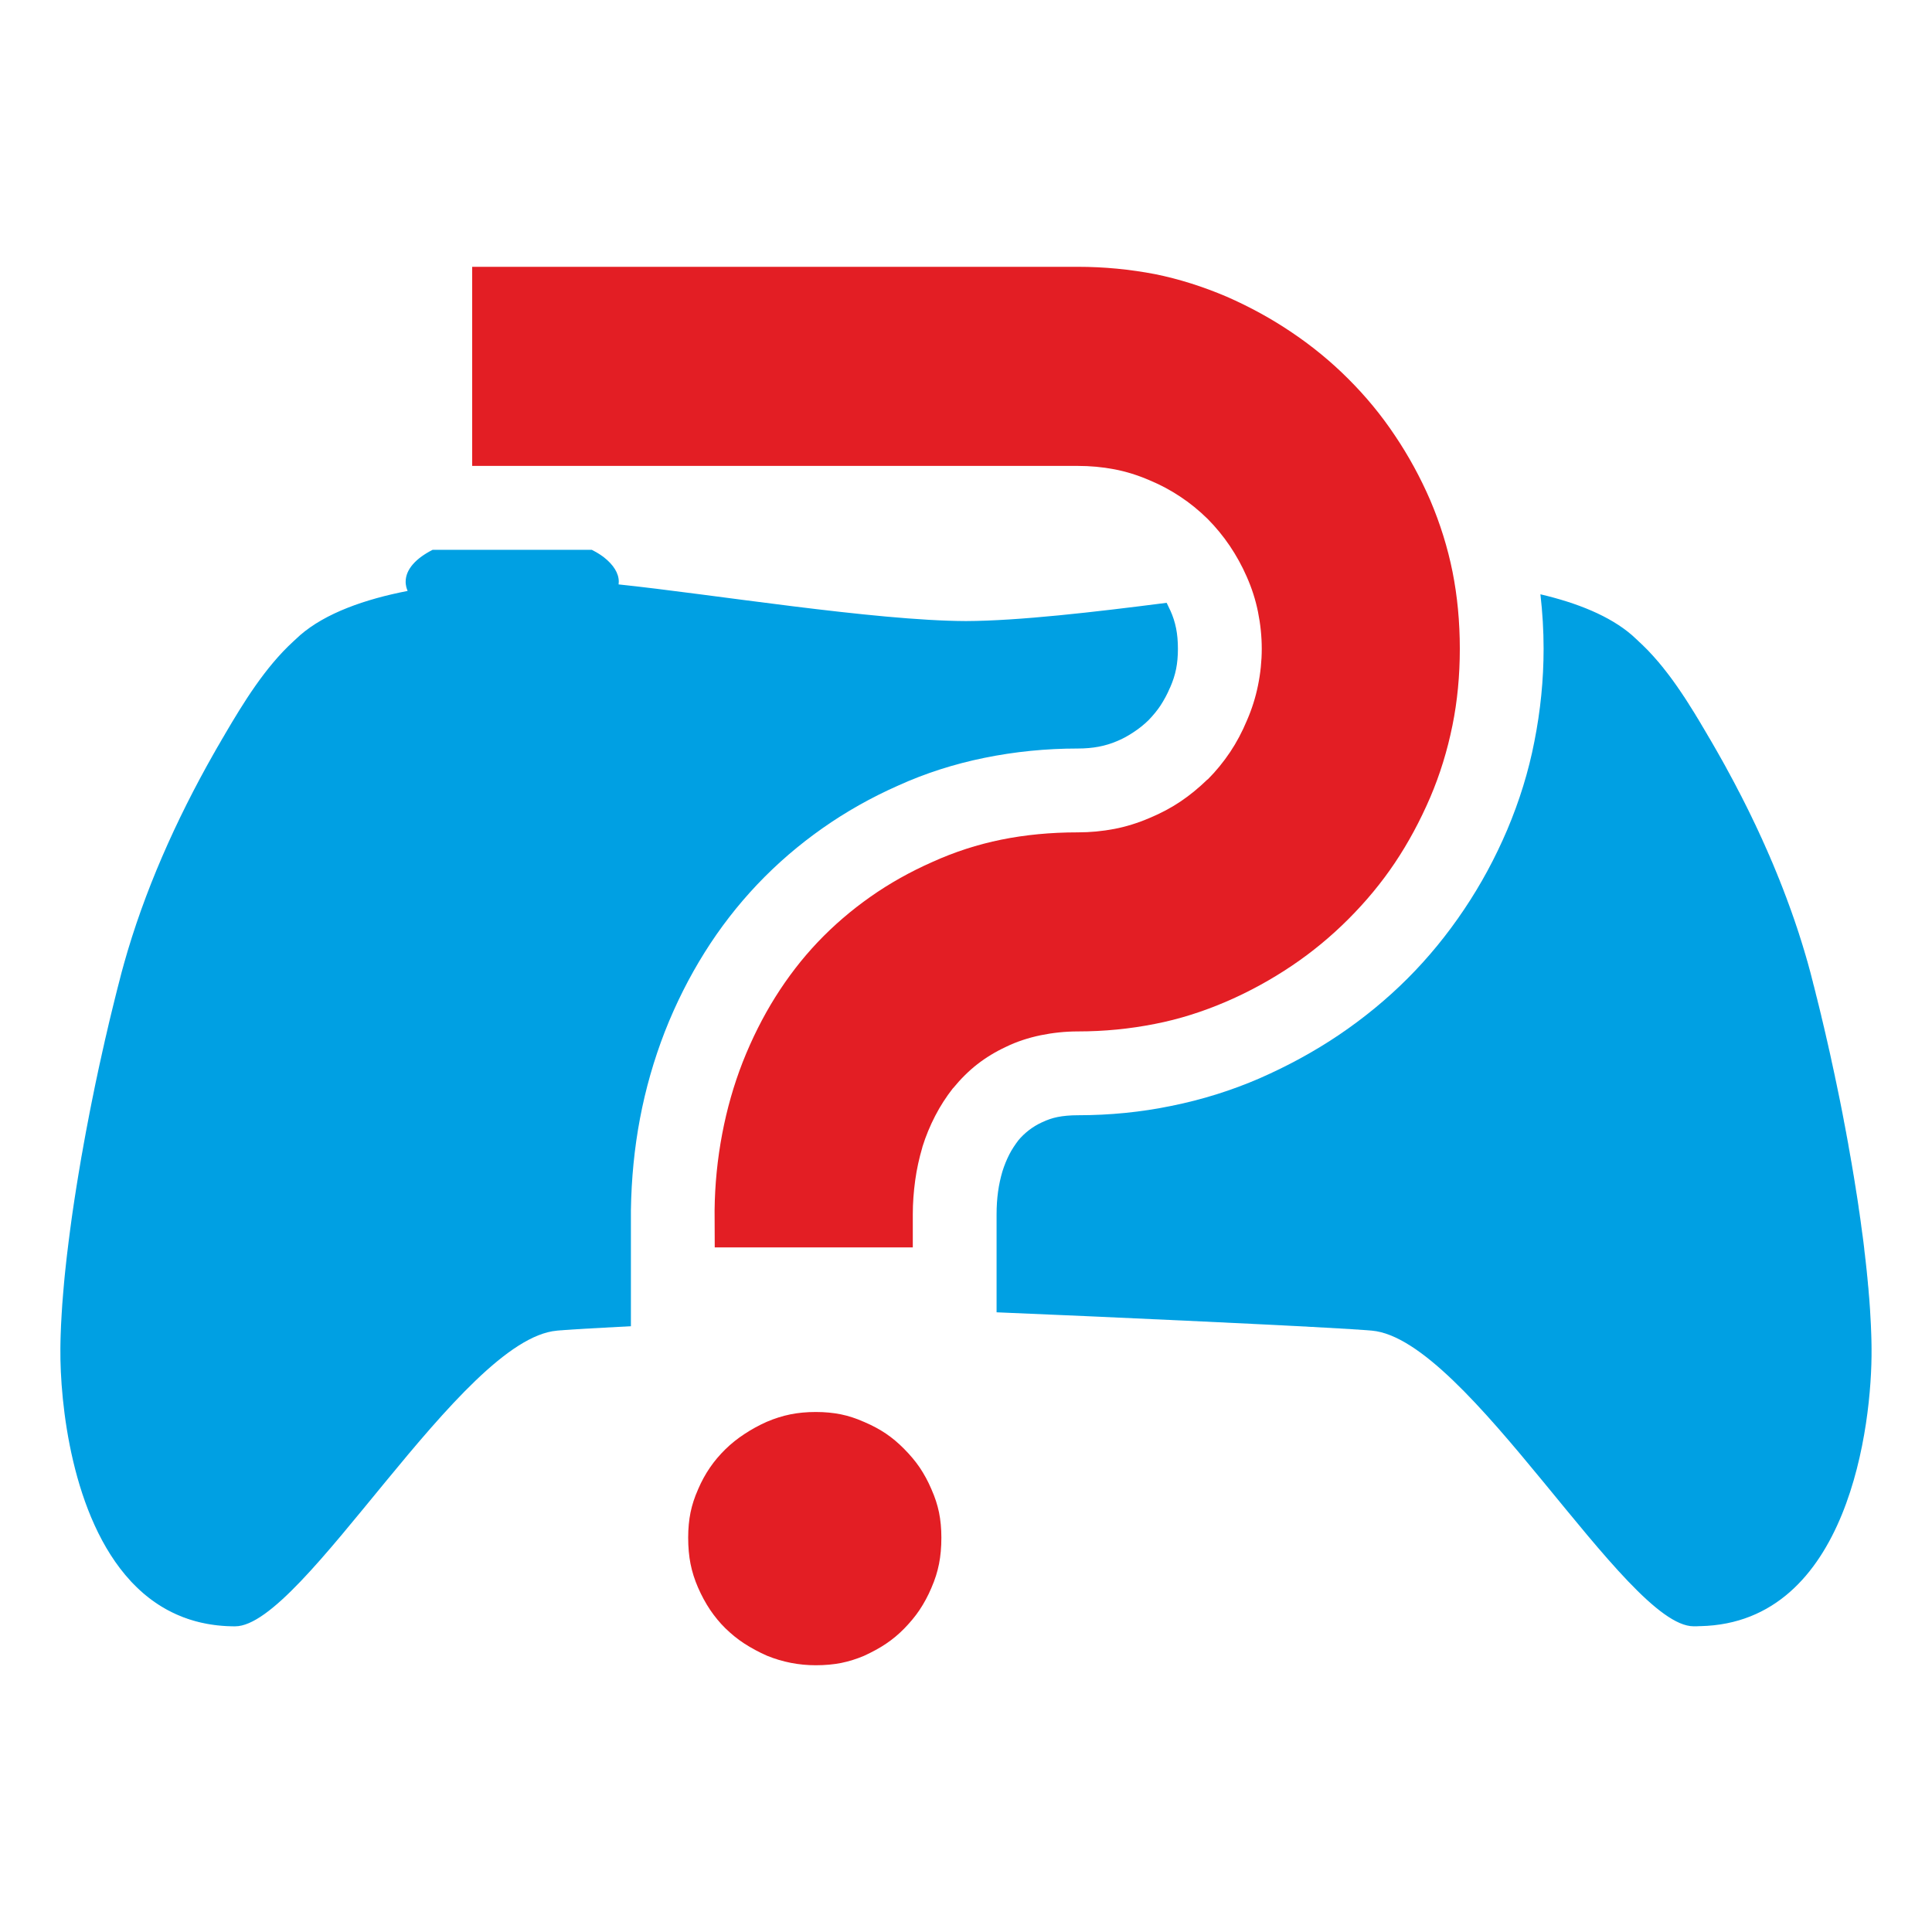<?xml version="1.0" encoding="UTF-8"?>
<!DOCTYPE svg PUBLIC "-//W3C//DTD SVG 1.1//EN" "http://www.w3.org/Graphics/SVG/1.1/DTD/svg11.dtd">
<!-- Creator: CorelDRAW -->
<svg xmlns="http://www.w3.org/2000/svg" xml:space="preserve" width="4.064mm" height="4.064mm" version="1.1" style="shape-rendering:geometricPrecision; text-rendering:geometricPrecision; image-rendering:optimizeQuality; fill-rule:evenodd; clip-rule:evenodd"
viewBox="0 0 406.38 406.38"
 xmlns:xlink="http://www.w3.org/1999/xlink"
 xmlns:xodm="http://www.corel.com/coreldraw/odm/2003">
 <defs>
  <style type="text/css">
   <![CDATA[
    .fil1 {fill:#E31E24}
    .fil0 {fill:#00A0E3;fill-rule:nonzero}
   ]]>
  </style>
 </defs>
 <g id="Warstwa_x0020_1">
  <g>
   <path class="fil0" d="M324.03 125.01c7.69,1.8 14.56,4.54 19.23,8.58l1.23 1.13 0.14 0.14 0.11 0.1 0 0.01 0.28 0.25 0.24 0.23 0.03 0.03 0.28 0.26 0.19 0.2 0.08 0.07 0.27 0.27 0.15 0.15 0.12 0.12 0.27 0.27 0.11 0.12 0.15 0.16 0.26 0.28 0.07 0.08 0.19 0.2 0.26 0.28 0.03 0.04 0.23 0.25 0.24 0.28 0.01 0.01 0.26 0.29 0.2 0.24 0.05 0.05 0.25 0.29 0.16 0.2 0.08 0.1 0.25 0.29 0.12 0.16 0.12 0.14 0.24 0.3 0.09 0.12 0.15 0.19 0.24 0.3 0.05 0.07 0.19 0.24 0.23 0.3 0.02 0.03 0.22 0.28 0.21 0.29 0.02 0.02 0.23 0.31 0.17 0.24 0.06 0.07 0.22 0.31 0.14 0.2 0.09 0.12 0.22 0.31 0.1 0.15 0.12 0.16 0.22 0.32 0.07 0.11 0.15 0.21 0.22 0.31 0.03 0.06 0.18 0.26 0.22 0.32 0 0.01 0.21 0.31 0.18 0.28 0.03 0.03 0.21 0.32 0.15 0.24 0.06 0.08 0.32 0.51 0.09 0.13 0.2 0.32 0.08 0.14 0.72 1.13 0.02 0.05 0.18 0.27 0.19 0.31 0.01 0.01 0.19 0.31 0.15 0.27 0.04 0.05 0.32 0.53 0.07 0.1 0.18 0.31 0.1 0.17 0.09 0.15 0.19 0.31 0.06 0.12 0.12 0.19 0.22 0.38 0.15 0.24 0.18 0.31 0.01 0.02 0.17 0.28 0.16 0.29 0.02 0.02 0.18 0.3 0.13 0.24 0.08 0.13 0.08 0.13 0.07 0.12 0.07 0.13 0.08 0.13 0.08 0.12 0.12 0.21 0.85 1.47 0.42 0.73 0.42 0.74 0.37 0.66 0.05 0.08 0.32 0.58 0.1 0.16 0.27 0.5 0.14 0.24 0.23 0.42 0.18 0.33 0.18 0.34 0.36 0.66 0.27 0.49 0.09 0.18 0.31 0.57 0.05 0.09 0.35 0.66 0.01 0.01 0.35 0.67 0.04 0.07 0.31 0.61 0.35 0.67 0.13 0.23 0.22 0.44 0.17 0.32 0.18 0.36 0.2 0.4 0.14 0.27 0.25 0.49 0.09 0.19 0.29 0.57 0.05 0.11 0.33 0.66 0.01 0.02 0.33 0.68 0.03 0.06 0.3 0.62 0.07 0.15 0.26 0.54 0.11 0.23 0.22 0.45 0.15 0.31 0.17 0.38 0.19 0.39 0.13 0.29 0.23 0.49 0.09 0.2 0.26 0.57 0.06 0.12 0.3 0.65 0.01 0.04 0.31 0.69 0.03 0.05 0.28 0.64 0.06 0.14 0.25 0.55 0.1 0.22 0.2 0.48 0.14 0.3 0.17 0.39 0.16 0.39 0.13 0.31 0.21 0.47 0.09 0.22 0.24 0.57 0.05 0.13 0.27 0.65 0.02 0.05 0.29 0.7 0.02 0.04 0.26 0.66 0.05 0.12 0.24 0.58 0.08 0.21 0.19 0.49 0.12 0.3 0.16 0.4 0.15 0.39 0.12 0.31 0.18 0.48 0.09 0.23 0.21 0.56 0.06 0.14 0.24 0.65 0.02 0.06 0.04 0.11 0.23 0.62 0.25 0.68 0.04 0.12 0.22 0.59 0.07 0.2 0.18 0.51 0.1 0.29 0.15 0.42 0.13 0.37 0.12 0.34 0.15 0.46 0.09 0.25 0.18 0.55 0.06 0.16 0.21 0.64 0.02 0.07 0.24 0.71 0 0.02 0.45 1.41 0.06 0.19 0.16 0.52 0.09 0.28 0.13 0.44 0.11 0.36 0.11 0.35 0.13 0.46 0.08 0.26 0.16 0.54 0.05 0.18 0.18 0.63 0.03 0.08 0.2 0.72 0.22 0.81 0.22 0.8 0.21 0.81c0.01,0.08 0.03,0.15 0.06,0.22 0,0 0,0 0,0.01l0 0.02 0.06 0.22 0 0.02 0.06 0.22 0.06 0.23 0.02 0.08 0.02 0.05 0.02 0.1 0.01 0.02 0.03 0.11 0.02 0.11 0 0.02 0.06 0.22 0 0.01 0.06 0.23 0.13 0.47 0.11 0.46 0.19 0.73 0.04 0.2 0.24 0.94 0.02 0.06 0.21 0.88 0.09 0.34 0.15 0.61 0.15 0.61 0.08 0.35 0.22 0.88 0.01 0.08 0.23 0.96 0.05 0.2 0.18 0.77 0.12 0.48 0.11 0.5 0.18 0.76 0.05 0.22 0.22 0.98 0.02 0.06 0.21 0.93 0.08 0.34 0.14 0.65 0.15 0.63 0.28 1.28 0.02 0.09 0.21 1 0.05 0.2 0.17 0.8 0.11 0.49 0.11 0.52 0.17 0.77 0.04 0.24 0.22 1.01 0.01 0.05 0.2 0.97 0.07 0.34 0.14 0.67 0.13 0.63 0.27 1.31 0.26 1.31 0.26 1.31 0 0.01 0.25 1.31 0.04 0.25 0.2 1.02 0.01 0.04 0.18 0.99 0.07 0.32 0 0.01 0.12 0.69 0.12 0.62 0.07 0.4 0.17 0.91 0 0.01 0.01 0.1 0.18 1.03 0.04 0.17 0 0.01 0.14 0.84 0.09 0.46 0 0.01 0.09 0.55 0.14 0.75 0 0.01 0.04 0.25 0.17 1.02 0.01 0.03 0.16 0.99 0.06 0.31 0 0.01 0.11 0.69 0.1 0.6 0.06 0.41 0.15 0.89 0.01 0.12 0.16 1 0.03 0.17 0.2 1.28 0 0.01 0.19 1.27 0 0.01 0.03 0.26 0.15 0.99 0.01 0.02 0.13 0.97 0.05 0.3 0.17 1.26 0 0.01 0.05 0.4 0.12 0.85 0.01 0.12 0.16 1.12 0 0.01 0.16 1.23 0 0.01 0.15 1.23 0.02 0.26 0.11 0.95 0.01 0.01 0.1 0.94 0.04 0.27 0 0.01 0.07 0.66 0.06 0.53 0 0.01 0.04 0.39 0.09 0.8 0.1 1.05 0.02 0.13 0.07 0.78 0.04 0.39 0.04 0.52 0.07 0.64 0.09 1.15 0.1 1.13 0.08 1.12 0.08 1.11 0.06 1.09 0 0.01 0.06 1.07 0.06 1.07 0.04 1.05 0.04 1.03 0.03 1.02 0.02 1 0.01 0.98c0.14,15.88 -4.8,57.62 -36,58.31l-0.16 0 -0.15 0.01 -0.16 0 -0.07 0.01 -0.09 0 -0.13 0.01 -0.06 0 -0.12 0 -0.16 0 -0.16 0 -0.02 0 -0.06 0 -0.04 0 -0.05 0c-14.32,0 -47.51,-60.42 -67.68,-62.19l-0.26 -0.02 -0.1 -0.01 -0.19 -0.02 -0.01 0 -0.2 -0.01 -0.09 -0.01 -0.13 -0.01 -0.2 -0.02 -0.02 0 -0.23 -0.01 -0.1 -0.01 -0.15 -0.01 -0.21 -0.02 -0.04 0 -0.26 -0.02 -0.09 0 -0.4 -0.03 -0.05 -0.01 -0.29 -0.02 -0.08 0 -0.21 -0.01 -0.23 -0.02 -0.07 0 -0.32 -0.02 -0.07 -0.01 -0.47 -0.03 -0.1 -0.01 -0.33 -0.02 -0.07 0 -0.51 -0.03 -0.12 -0.01 -0.35 -0.02 -0.05 0 -0.54 -0.03 -0.15 -0.02 -0.38 -0.02 -0.03 0 -0.58 -0.03 -0.58 -0.03 -0.39 -0.03 -0.22 -0.01 -0.61 -0.03 -0.01 -0.01 -0.42 -0.02 -0.2 -0.01 -0.65 -0.03 -0.66 -0.04 -0.67 -0.04 -0.05 -0.01 -0.46 -0.02 -0.17 0 -0.7 -0.04 -0.07 -0.01 -0.48 -0.03 -0.16 0 -0.72 -0.04 -2.22 -0.11 -0.76 -0.04 -0.77 -0.04 -0.44 -0.03 -0.34 -0.01 -0.79 -0.04 -0.8 -0.04 -0.81 -0.04 -0.82 -0.04 -0.82 -0.04 -0.83 -0.04 -0.84 -0.04 0 -0.01 -0.58 -0.03 -0.26 -0.01 -0.31 -0.02 -0.13 0 -0.41 -0.02 -0.86 -0.04 -0.86 -0.04 -0.86 -0.04 -0.88 -0.04 -0.87 -0.05 -0.39 -0.02 -0.26 -0.01 -0.23 -0.01 -0.89 -0.04 -0.89 -0.04 -0.89 -0.05 -0.43 -0.02 -0.36 -0.01 -0.1 -0.01 -0.9 -0.04 -0.45 -0.03 -0.41 -0.01 -0.03 0 -0.9 -0.05 -0.48 -0.02 -0.42 -0.02 -0.03 0 -0.88 -0.04 -0.49 -0.02 -0.41 -0.02 -0.9 -0.04 -0.91 -0.05 -0.16 0 -0.74 -0.04 -0.54 -0.02 -0.36 -0.02 -0.23 -0.01 -0.74 -0.03 -0.49 -0.02 -0.47 -0.03 -0.16 -0.01 -0.8 -0.03 -0.38 -0.02 -0.58 -0.03 -0.1 0 -0.86 -0.04 -0.27 -0.01 -0.68 -0.03 -0.04 -0.01 -0.91 -0.04 -0.16 0 -0.76 -0.04 -0.03 0 -0.94 -0.04 -0.05 0 -0.79 -0.04 -0.1 -0.01 -0.88 -0.03 -0.05 -0.01 -0.76 -0.03 -0.16 -0.01 -0.92 -0.04 -0.91 -0.04 -0.9 -0.04 -0.9 -0.04 -0.88 -0.04 -18.43 -0.79 0 -20.62c0,-1.71 0.11,-3.31 0.31,-4.75 0.2,-1.48 0.52,-2.9 0.91,-4.24 0.41,-1.33 0.93,-2.56 1.48,-3.64 0.52,-1.01 1.18,-2 1.91,-2.96 0.61,-0.73 1.34,-1.43 2.16,-2.07 0.84,-0.65 1.77,-1.22 2.75,-1.67l0.17 -0.07c0.96,-0.46 2.02,-0.83 3.11,-1.05 1.2,-0.24 2.65,-0.38 4.28,-0.38 6.74,0 13.31,-0.65 19.65,-1.96 6.52,-1.31 12.72,-3.26 18.6,-5.81 5.98,-2.62 11.57,-5.68 16.69,-9.13 5.22,-3.53 10.05,-7.49 14.42,-11.86 4.38,-4.38 8.36,-9.24 11.91,-14.54 3.51,-5.22 6.53,-10.8 9.06,-16.74 2.55,-6.03 4.49,-12.25 5.71,-18.57 1.28,-6.45 1.94,-12.96 1.94,-19.51 0,-3.84 -0.23,-7.66 -0.67,-11.46zm-191.33 153.96l-0.11 0 -0.38 0.02 -0.86 0.05 -0.27 0.01 -0.37 0.02 -0.77 0.04 -0.31 0.02 -0.36 0.02 -0.7 0.04 -0.34 0.01 -0.36 0.02 -0.6 0.04 -0.38 0.02 -0.35 0.02 -0.53 0.03 -0.41 0.02 -0.33 0.02 -0.45 0.02 -0.43 0.03 -0.33 0.02 -0.38 0.02 -0.44 0.02 -0.31 0.02 -0.32 0.02 -0.46 0.03 -0.29 0.02 -0.25 0.01 -0.46 0.03 -0.28 0.02 -0.2 0.01 -0.46 0.03 -0.26 0.02 -0.14 0.01 -0.45 0.03 -0.24 0.02 -0.1 0 -0.43 0.03 -0.22 0.02 -0.06 0.01 -0.4 0.02 -0.2 0.02 -0.02 0 -0.38 0.03 -0.17 0.02c-20.17,1.77 -53.36,62.19 -67.68,62.19l-0.05 0 -0.04 0 -0.01 0 -0.02 0 -0.01 0 -0.01 0 -0.01 0 -0.01 0 -0.01 0 -0.01 0 -0.02 0 -0.01 0 -0.02 0 -0.01 0 -0.01 0 -0.01 0 -0.02 0 -0.02 0 -0.01 0 -0.01 0 -0.01 0 -0.03 0 -0.01 0 -0.02 0 -0.02 0 -0.01 0 -0.03 0 -0.02 -0.01 -0.03 0 -0.01 0 -0.03 0 -0.01 0 -0.02 0 -0.04 0 -0.03 0 -0.01 0 -0.04 0 -0.01 0 -0.01 0 -0.01 0 -0.01 0 -0.01 0 -0.01 0 -0.04 0 -0.01 0 -0.01 0 -0.02 0 -0.02 0 -0.01 0 -0.01 0 -0.02 0 -0.01 0 -0.02 0 -0.01 0 -0.01 0 -0.01 0 -0.01 0 -0.01 -0.01 -0.05 0 -0.02 0 -0.01 0 -0.02 0 -0.01 0 -0.07 0 -0.02 0 -0.01 0 -0.01 0 -0.06 0 -0.01 0 -0.01 -0.01 -0.01 0 -0.01 0 -0.04 0 -0.01 0 -0.06 0 -0.01 0 -0.07 0 -0.01 0 -0.01 0 -0.57 -0.03 -0.12 -0.01 -0.16 -0.01 -0.27 -0.02 -0.01 0 -0.28 -0.02 -0.14 -0.02 -0.14 -0.01 -0.28 -0.02 0 -0.01 -0.27 -0.02 -0.15 -0.02 -0.13 -0.02 -0.27 -0.03 -0.01 0 -0.01 0 -0.25 -0.04 -0.15 -0.02 -0.12 -0.02 -0.27 -0.04 -0.02 0 -0.24 -0.04 -0.17 -0.03 -0.1 -0.02 -0.04 0 -0.22 -0.04 -0.04 -0.01 -0.22 -0.04 -0.17 -0.04 -0.09 -0.01 -0.26 -0.06 -0.05 -0.01 -0.21 -0.04 -0.06 -0.02 -0.12 -0.02 -0.08 -0.02 -0.25 -0.06 -0.26 -0.06 -0.18 -0.05 -0.07 -0.02 -0.25 -0.06 -0.06 -0.02 -0.01 0 -0.01 0 -0.17 -0.05 -0.19 -0.06 -0.06 -0.01 -0.24 -0.07 -0.07 -0.03 -0.18 -0.05 -0.2 -0.06 -0.04 -0.02 -0.1 -0.02 -0.14 -0.05 -0.08 -0.03 -0.17 -0.05 -0.2 -0.07 -0.03 -0.02 -0.24 -0.08 -0.09 -0.03 -0.15 -0.06 -0.11 -0.04 -0.1 -0.03 -0.02 -0.01 -0.24 -0.09 -0.23 -0.1 -0.23 -0.09 -0.23 -0.1 -0.11 -0.04 -0.02 -0.01 -0.1 -0.04 -0.22 -0.1 -0.01 0 -0.23 -0.1 -0.22 -0.11 -0.22 -0.1 -0.14 -0.07 -0.09 -0.04 -0.11 -0.05 -0.11 -0.06 -0.22 -0.11 -0.21 -0.11 -0.13 -0.06 -0.09 -0.05 -0.15 -0.08 -0.07 -0.04 -0.01 0 -0.2 -0.11 -0.21 -0.12 -0.21 -0.12 -0.03 -0.02 -0.18 -0.11 -0.14 -0.07 -0.03 -0.02 -0.04 -0.03 -0.21 -0.12 -0.03 -0.02 -0.18 -0.11 -0.13 -0.09 -0.07 -0.04 -0.21 -0.13 -0.03 -0.02 -0.14 -0.09 -0.03 -0.02 -0.14 -0.1 -0.06 -0.04 -0.2 -0.13 -0.04 -0.03 -0.16 -0.11 -0.14 -0.1 -0.24 -0.17 -0.06 -0.04 -0.3 -0.22 -0.29 -0.22 -0.29 -0.22 -0.03 -0.03 -0.25 -0.2 -0.29 -0.23 -0.28 -0.23 -0.13 -0.11 -0.15 -0.13 -0.27 -0.24 -0.27 -0.24 -0.22 -0.2 -0.05 -0.05 -0.27 -0.25 -0.26 -0.25 -0.26 -0.26 -0.04 -0.04 -0.22 -0.22 -0.26 -0.26 -0.25 -0.26 -0.13 -0.13 -0.12 -0.14c-12.45,-13.45 -14.88,-37.59 -14.78,-48.8l0.01 -0.98 0.02 -1 0.03 -1.02 0.04 -1.03 0.04 -1.05 0.06 -1.07 0.06 -1.07 0 -0.01 0.07 -1.09 0.07 -1.11 0.09 -1.12 0.09 -1.13 0.1 -1.15 0.1 -1.16 0.11 -1.17 0.12 -1.18 0.13 -1.19 0 -0.01 0.13 -1.19 0 -0.01 0.14 -1.21 0.15 -1.22 0.15 -1.23 0 -0.01 0.16 -1.23 0 -0.01 0.16 -1.24 0.17 -1.25 0 -0.01 0.17 -1.26 0.18 -1.27 0.19 -1.27 0 -0.01 0.19 -1.27 0 -0.01 0.2 -1.28 0.2 -1.29 0.21 -1.3 0.21 -1.29 0 -0.01 0.22 -1.3 0.22 -1.3 0 -0.01 0.22 -1.3 0 -0.01 0.24 -1.3 0 -0.01 0.23 -1.3 0 -0.01 0.24 -1.31 0.24 -1.31 0 -0.01 0.25 -1.31 0.25 -1.31 0.25 -1.31 0 -0.01 0.26 -1.31 0.26 -1.31 0.27 -1.31 0.26 -1.3 0.27 -1.31 0.28 -1.3 0.27 -1.29 0.28 -1.29 0.29 -1.29 0.28 -1.28 0.29 -1.28 0.28 -1.27 0.3 -1.26 0.29 -1.26 0.29 -1.25 0.3 -1.24 0.3 -1.23 0.3 -1.22 0.3 -1.22 0.3 -1.2 0.3 -1.19 0.31 -1.19 0.3 -1.17 0.21 -0.81 0.1 -0.36 0.12 -0.44 0.21 -0.75 0.01 -0.06c4.27,-15.3 10.95,-30.3 18.91,-44.32l0.2 -0.34 0.22 -0.4 0.42 -0.73 0.04 -0.06 0.68 -1.17 0.13 -0.24 0.55 -0.92 0.16 -0.29c3.81,-6.48 8.38,-13.99 14.37,-19.47l1.42 -1.31c5.35,-4.63 13.57,-7.54 22.61,-9.3l-0.01 -0.02 -0.06 -0.15 -0.01 -0.02 -0.06 -0.17 -0.02 -0.06 -0.04 -0.11 -0.04 -0.14 -0.01 -0.04 -0.05 -0.17 0 -0.04 -0.03 -0.14 -0.02 -0.12 -0.01 -0.05 -0.03 -0.18 0 -0.02 -0.02 -0.16 0 -0.1 -0.01 -0.08 0 -0.18c0,-2.57 2.15,-4.92 5.68,-6.7l33.46 0 0.06 0.03 0.16 0.08 0.07 0.04 0.23 0.12 0.05 0.03 0.18 0.1 0.16 0.08 0.06 0.04 0.22 0.13 0.05 0.03 0.16 0.1 0.15 0.09 0.06 0.04 0.2 0.13 0.05 0.03 0.15 0.11 0.19 0.13 0.19 0.14 0.05 0.03 0.14 0.11c1.97,1.55 3.11,3.32 3.11,5.11l-0.04 0.58c19.58,2.05 53.76,7.64 73.08,7.71 11.05,-0.04 26.95,-1.88 42.2,-3.84l0.72 1.51 0.07 0.14c0.53,1.16 0.94,2.43 1.2,3.74 0.25,1.24 0.38,2.69 0.38,4.29 0,1.56 -0.13,2.99 -0.38,4.23 -0.26,1.31 -0.69,2.61 -1.24,3.86l-0.1 0.2c-0.52,1.24 -1.19,2.47 -1.96,3.66 -0.69,1.04 -1.54,2.06 -2.49,3.05 -0.93,0.91 -1.96,1.75 -3.14,2.52 -1.15,0.77 -2.31,1.41 -3.44,1.87l-0.17 0.07c-1.12,0.48 -2.4,0.87 -3.76,1.13 -1.33,0.25 -2.79,0.38 -4.36,0.38 -6.72,0 -13.28,0.66 -19.65,1.96 -6.39,1.3 -12.46,3.25 -18.15,5.83 -5.67,2.51 -11.01,5.52 -15.95,9 -4.91,3.45 -9.5,7.39 -13.69,11.8 -4.15,4.38 -7.85,9.16 -11.07,14.3 -3.25,5.19 -6.06,10.76 -8.38,16.68 -2.29,5.9 -4.04,12.01 -5.22,18.25 -1.17,6.19 -1.81,12.63 -1.91,19.31l0 24.4zm248.36 -73.48l0 -0.01 0 0.01z"/>
  </g>
  <path class="fil1" d="M305.51 152.59c1.03,-5.08 1.55,-10.46 1.55,-16.12 0,-5.7 -0.52,-11.11 -1.53,-16.18 -1.02,-5.09 -2.59,-10.13 -4.68,-15.05 -2.08,-4.81 -4.57,-9.37 -7.46,-13.66 -2.82,-4.23 -6.08,-8.19 -9.75,-11.85 -3.62,-3.63 -7.59,-6.89 -11.88,-9.78 -4.26,-2.89 -8.88,-5.42 -13.77,-7.56 -4.96,-2.11 -9.99,-3.71 -15.05,-4.73 -5.23,-1 -10.65,-1.54 -16.22,-1.54l-127.4 0 0 41.88 127.4 0c2.58,0 5.13,0.23 7.66,0.71 2.48,0.47 4.97,1.25 7.42,2.31 2.32,0.96 4.48,2.13 6.43,3.43 2.04,1.34 3.96,2.91 5.75,4.66 1.74,1.75 3.31,3.66 4.69,5.7 1.38,2.05 2.58,4.22 3.56,6.47 1.06,2.38 1.86,4.86 2.37,7.38 0.53,2.61 0.8,5.23 0.8,7.81 0,2.53 -0.26,5.13 -0.8,7.75 -0.51,2.5 -1.28,4.94 -2.31,7.3 -1,2.41 -2.19,4.64 -3.53,6.65 -1.42,2.12 -3.02,4.07 -4.71,5.76l-0.11 0.06c-1.76,1.71 -3.65,3.27 -5.63,4.6 -1.93,1.3 -4.11,2.47 -6.52,3.47 -2.45,1.05 -4.94,1.83 -7.41,2.3 -2.52,0.48 -5.07,0.72 -7.66,0.72 -5.73,0 -11.12,0.52 -16.13,1.54 -4.98,1.01 -9.82,2.58 -14.43,4.67 -4.74,2.09 -9.09,4.54 -13.07,7.34 -4.01,2.82 -7.72,6 -11.07,9.52 -3.32,3.5 -6.3,7.37 -8.93,11.56 -2.63,4.2 -4.93,8.78 -6.86,13.67 -1.89,4.84 -3.33,9.9 -4.32,15.12 -1,5.26 -1.54,10.63 -1.6,16.07l0.03 7.81 41.66 0 0 -6.96c0,-2.37 0.18,-4.78 0.51,-7.17 0.32,-2.35 0.84,-4.67 1.5,-6.92l0.03 -0.14c0.7,-2.25 1.61,-4.42 2.66,-6.46 1.09,-2.11 2.35,-4.04 3.7,-5.77l0.14 -0.14c1.54,-1.88 3.25,-3.58 5.05,-4.98 1.79,-1.39 3.82,-2.63 6.02,-3.65 2.18,-1.07 4.66,-1.89 7.31,-2.44 2.54,-0.52 5.18,-0.8 7.8,-0.8 5.57,0 10.99,-0.54 16.21,-1.58 5.07,-0.98 10.1,-2.58 15.05,-4.71 4.87,-2.1 9.49,-4.65 13.82,-7.57 4.2,-2.83 8.15,-6.09 11.8,-9.74 3.75,-3.75 7.02,-7.71 9.79,-11.84 2.83,-4.22 5.32,-8.84 7.46,-13.82 2.04,-4.78 3.6,-9.84 4.66,-15.1zm-107.99 176.33c0.32,-1.61 0.49,-3.47 0.49,-5.5 0,-1.9 -0.17,-3.7 -0.5,-5.31 -0.33,-1.59 -0.85,-3.18 -1.54,-4.73l-0.07 -0.17c-0.71,-1.67 -1.55,-3.19 -2.45,-4.53 -0.91,-1.34 -2.02,-2.65 -3.26,-3.9 -1.22,-1.24 -2.5,-2.32 -3.84,-3.23 -1.32,-0.89 -2.86,-1.72 -4.55,-2.44l-0.17 -0.07c-1.55,-0.69 -3.14,-1.21 -4.73,-1.54 -1.61,-0.33 -3.4,-0.5 -5.31,-0.5 -1.92,0 -3.7,0.17 -5.3,0.49 -1.72,0.35 -3.42,0.89 -5.02,1.58 -1.62,0.72 -3.18,1.57 -4.66,2.55 -1.49,0.97 -2.85,2.06 -4.04,3.23 -1.21,1.19 -2.31,2.48 -3.25,3.86 -0.94,1.37 -1.77,2.89 -2.46,4.5l-0.07 0.17c-0.69,1.55 -1.21,3.14 -1.54,4.73 -0.33,1.61 -0.5,3.41 -0.5,5.31 0,2.03 0.17,3.89 0.49,5.5 0.33,1.68 0.87,3.37 1.58,5 0.74,1.69 1.59,3.27 2.55,4.7 0.96,1.42 2.04,2.73 3.2,3.87 1.24,1.21 2.57,2.29 3.95,3.19 1.5,0.97 3.11,1.84 4.82,2.59 3.23,1.32 6.66,2 10.25,2 1.96,0 3.76,-0.17 5.34,-0.48 1.62,-0.33 3.25,-0.84 4.78,-1.49 1.74,-0.8 3.32,-1.65 4.65,-2.55 1.37,-0.92 2.64,-1.98 3.8,-3.16 1.3,-1.34 2.39,-2.65 3.25,-3.94 0.95,-1.42 1.8,-2.99 2.49,-4.63l0.04 -0.1c0.72,-1.64 1.25,-3.32 1.58,-5z"/>
 </g>
</svg>
